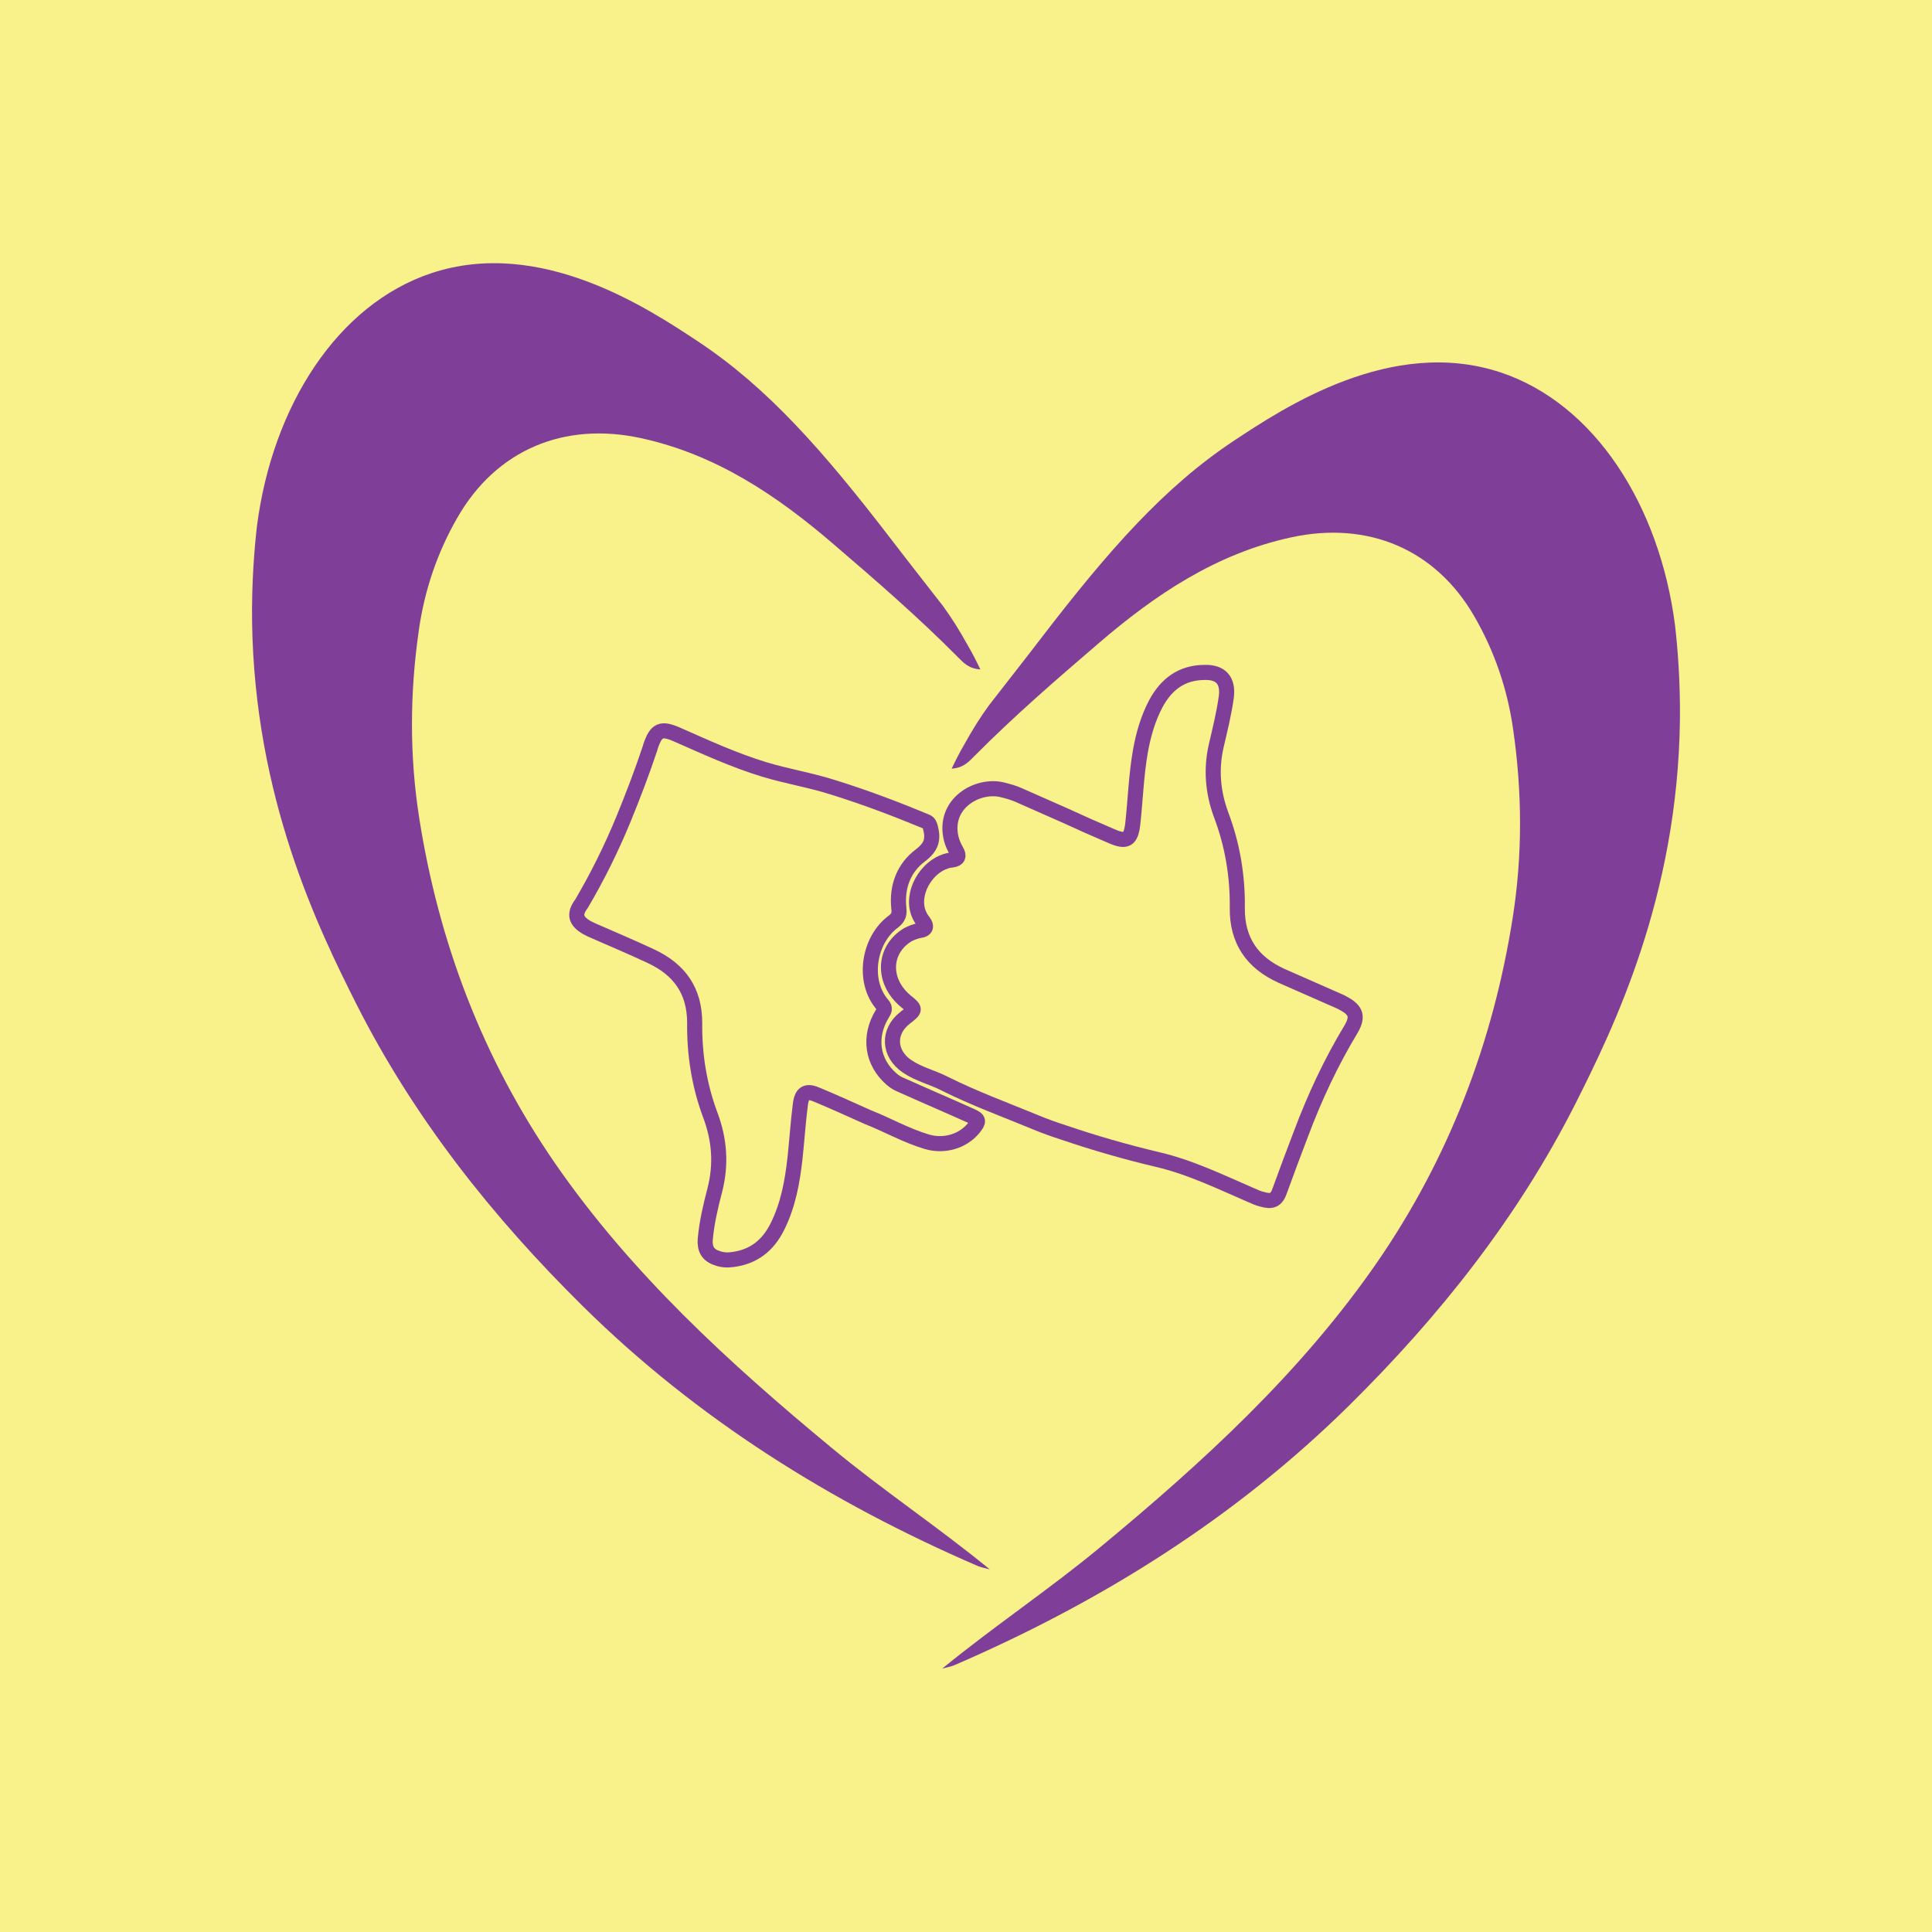 <?xml version="1.0" encoding="utf-8"?>
<!-- Generator: Adobe Illustrator 22.1.0, SVG Export Plug-In . SVG Version: 6.00 Build 0)  -->
<svg version="1.1" id="Layer_1" xmlns="http://www.w3.org/2000/svg" xmlns:xlink="http://www.w3.org/1999/xlink" x="0px" y="0px"
	 viewBox="0 0 512 512" style="enable-background:new 0 0 512 512;" xml:space="preserve">
<style type="text/css">
	.st0{fill:#F9F189;}
	.st1{fill:#7F3F98;}
	.st2{fill:none;stroke:#7F3F98;stroke-width:4;stroke-miterlimit:10;}
</style>
<rect x="0" y="0" class="st0" width="512" height="512"/>
<g>
	<g>
		<path class="st1" d="M262.1,186.9c4.8-6.2,9.4-12,13.9-17.9c17.9-23.3,32.6-40,51-52.2c13.3-8.8,41.8-27.7,70.7-18.1
			c24.9,8.3,42.1,35.2,46.2,67c0.7,6.1,1.4,14.7,1.3,25.1c-0.6,47-17.7,81.8-27.6,101.5c-15.3,30.3-36.1,56.5-60.1,80.2
			c-30.2,29.8-65.7,52-104.6,68.8c-1,0.4-2.1,0.6-3.2,0.9c13.8-11.3,28.4-21,41.9-32.2c27.2-22.5,53.1-46.2,73.3-75.4
			c19.1-27.7,30.8-58.4,36-91.5c2.6-16.5,2.5-33.2,0.1-49.8c-1.5-10.6-4.9-20.6-10.2-29.8c-10.3-18-28.3-25.5-48.6-21.1
			c-19.9,4.3-36.1,15.2-51.2,28.2c-11.2,9.6-22.4,19.3-32.8,29.8c-1.5,1.5-2.9,3.1-6,3.3c1-2.1,2.1-4.3,3.4-6.5
			C257.7,193.4,259.9,189.9,262.1,186.9"/>
	</g>
	<g>
		<path class="st1" d="M249.9,160.6c-4.8-6.2-9.4-12-13.9-17.9c-17.9-23.3-32.6-40-51-52.2c-13.3-8.8-41.8-27.7-70.7-18.1
			c-24.9,8.3-42.1,35.2-46.2,67c-0.7,6.1-1.4,14.7-1.3,25.1c0.6,47,17.7,81.8,27.6,101.5c15.3,30.3,36.1,56.5,60.1,80.2
			c30.2,29.8,65.7,52,104.6,68.8c1,0.4,2.1,0.6,3.2,0.9c-13.8-11.3-28.4-21-41.9-32.2c-27.2-22.5-53.1-46.2-73.3-75.4
			c-19.1-27.7-30.8-58.4-36-91.5c-2.6-16.5-2.5-33.2-0.1-49.8c1.5-10.6,4.9-20.6,10.2-29.8c10.3-18,28.3-25.5,48.6-21.1
			c19.9,4.3,36.1,15.2,51.2,28.2c11.2,9.6,22.4,19.3,32.8,29.8c1.5,1.5,2.9,3.1,6,3.3c-1-2.1-2.1-4.3-3.4-6.5
			C254.3,167.1,252.1,163.6,249.9,160.6"/>
	</g>
</g>
<g>
	<path class="st2" d="M252.3,227.9c-1.2,0.1-2.3,0.5-3.4,1.1c-5,2.8-8.2,10.3-4.2,15.2c1,1.3,0.7,2.2-1,2.4
		c-1.1,0.2-2.1,0.6-3.1,1.1c-6.6,4-6.9,12.3-0.6,17.6c2.7,2.2,2.7,2.2-0.1,4.4c-4.7,3.6-4.5,9.5,0.5,12.9c3.1,2.1,6.7,2.9,10,4.6
		c7.8,3.9,16,6.9,24,10.2c2.4,1,4.9,1.9,7.4,2.7c8.2,2.8,16.6,5.2,25,7.2c8.6,2,16.6,5.9,24.7,9.4c1,0.4,1.9,0.9,2.9,1.1
		c2.7,0.8,3.9,0.3,4.8-2.4c1.8-5,3.7-10,5.6-15c3.6-9.6,7.9-18.8,13.2-27.6c1.9-3.2,1.5-5-1.8-6.8c-1-0.6-2.1-1-3.2-1.5
		c-4.5-2-8.9-3.9-13.4-5.9c-7.7-3.5-11.8-9.3-11.7-18c0.1-8.5-1.3-16.8-4.3-24.7c-2.2-6-2.7-12-1.3-18.2c1-4.3,2.1-8.7,2.7-13.1
		c0.5-4.2-1.4-6.5-5.7-6.4c-6.1,0-10.2,3.1-13,8.3c-2.1,4-3.3,8.2-4.1,12.7c-1.1,6.3-1.3,12.7-2,19.1c-0.5,4.3-1.7,5-5.6,3.3
		c-4.2-1.8-8.3-3.6-12.4-5.5c0,0,0,0,0,0c-4-1.8-8-3.5-12-5.3c-1.5-0.7-3-1.1-4.6-1.5c-6.6-1.6-15.8,3.7-13.5,13
		c0.3,1.2,0.8,2.2,1.4,3.3C254.2,226.8,254,227.7,252.3,227.9z"/>
	<path class="st2" d="M155.5,245.8c0.7,0.4,1.4,0.7,2.1,1c5,2.2,10,4.3,14.9,6.6c7.5,3.5,11.6,9.1,11.6,17.7
		c-0.1,8.3,1.2,16.5,4.1,24.3c2.5,6.6,3,13.2,1.2,20.1c-1.1,4.2-2.1,8.5-2.5,12.9c-0.2,2.6,0.7,4.2,3.1,5c1.3,0.5,2.7,0.6,4.1,0.4
		c5.6-0.7,9.4-3.7,11.9-8.7c2.9-5.8,4-12,4.7-18.3c0.5-4.7,0.8-9.4,1.4-14.1c0.4-3.2,1.7-3.8,4.6-2.5c4.3,1.8,8.5,3.7,13.4,5.9
		c4.9,1.9,9.9,4.8,15.6,6.5c4.5,1.3,9.4-0.1,12.3-3.6c1.5-1.9,1.5-2.3-0.7-3.3c-6-2.7-12.1-5.3-18.1-8c-1-0.4-2-0.9-2.9-1.7
		c-5.2-4.5-6.2-11.2-2.5-17.3c0.5-0.8,0.9-1.5,0.1-2.4c-5.5-6.3-3.7-17.3,2.9-22.1c1.3-1,1.6-2,1.4-3.5c-0.6-5.7,1.3-10.7,5.7-14
		c2.9-2.2,3.5-4.2,2.7-7.3c-0.2-0.8-0.4-1.4-1.2-1.7c-8.2-3.4-16.4-6.5-24.8-9.1c-6-1.9-12.2-2.9-18.1-4.7c-7.9-2.4-15.5-5.9-23-9.2
		c-4.3-1.9-5.6-1.3-7.1,3.1c0,0.1-0.1,0.3-0.1,0.4c-2.1,6.3-4.5,12.6-7,18.7c-3.2,7.8-6.9,15.3-11.2,22.6
		C152,242.3,152.6,244.1,155.5,245.8z"/>
</g>
</svg>
